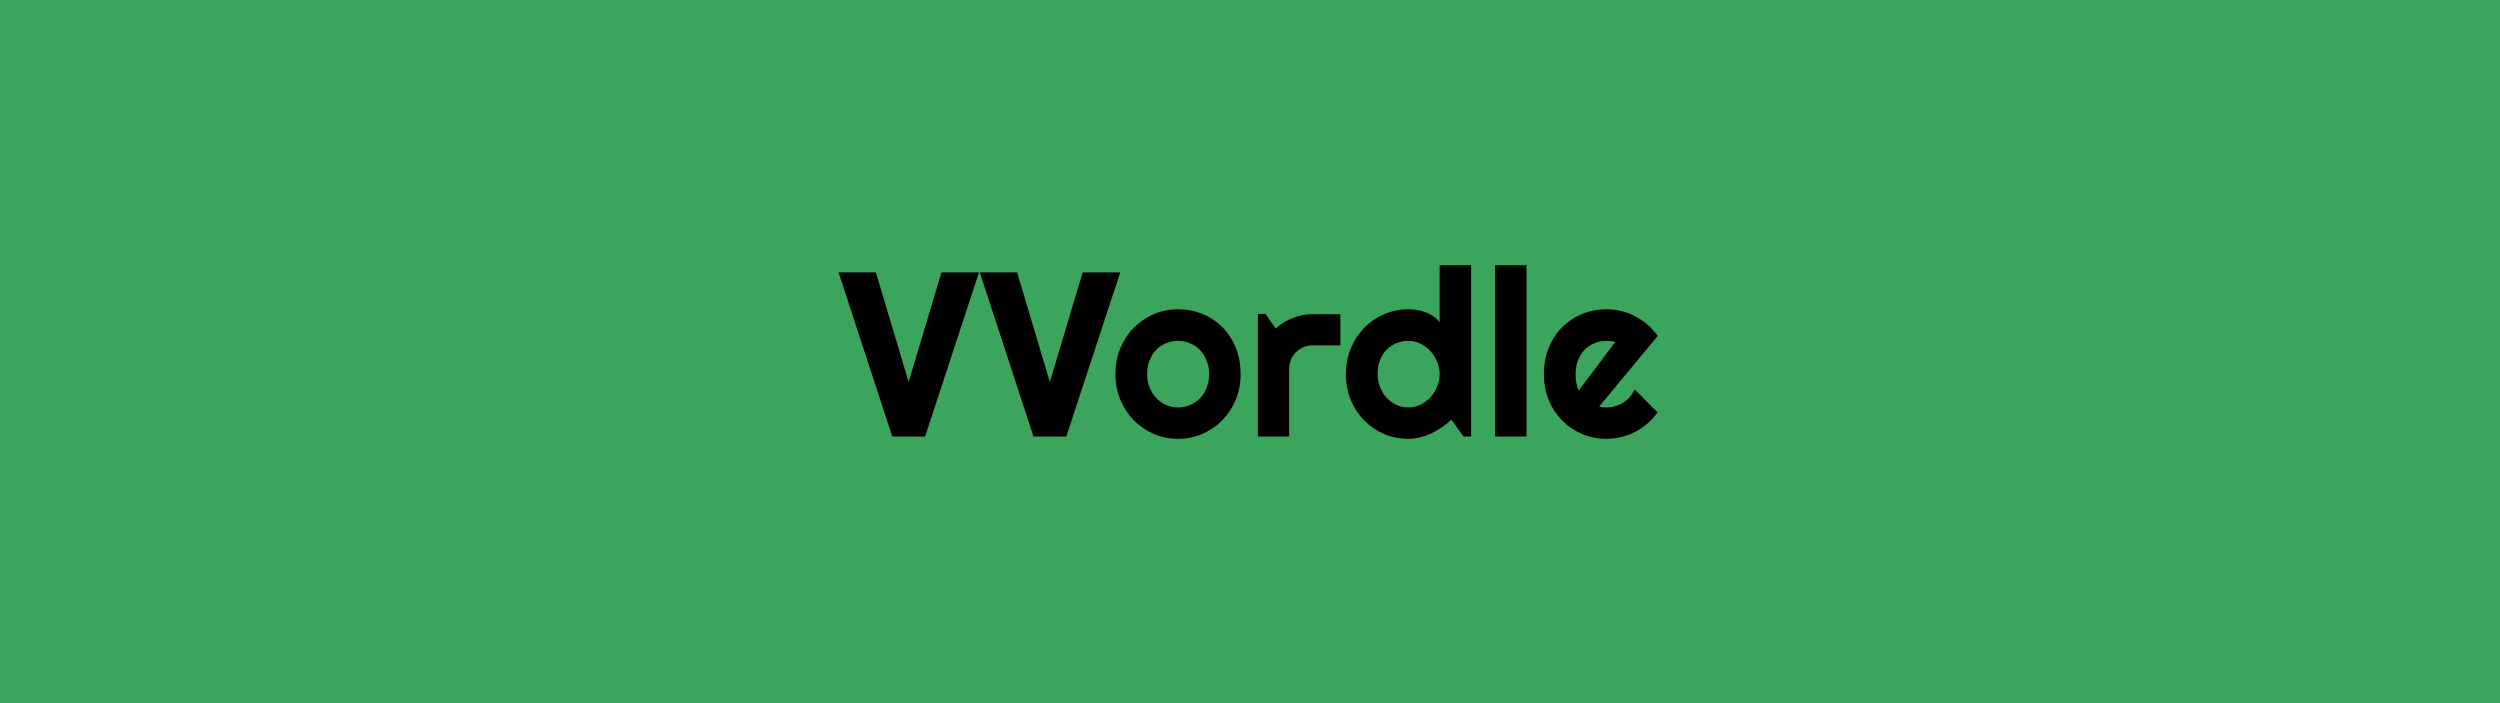 <svg width="2560" height="720" viewBox="0 0 2560 720" fill="none" xmlns="http://www.w3.org/2000/svg">
<rect width="2560" height="720" fill="#3BA55D"/>
<path d="M1002.5 278.953L947.305 447H913.672L858.711 278.953H896.914L930.43 391.102L964.062 278.953H1002.5ZM1147.11 278.953L1091.91 447H1058.28L1003.32 278.953H1041.52L1075.04 391.102L1108.67 278.953H1147.11ZM1270.39 383.133C1270.39 392.508 1268.71 401.258 1265.35 409.383C1261.99 417.43 1257.42 424.422 1251.64 430.359C1245.86 436.219 1239.06 440.867 1231.25 444.305C1223.52 447.664 1215.2 449.344 1206.29 449.344C1197.46 449.344 1189.14 447.664 1181.33 444.305C1173.59 440.867 1166.8 436.219 1160.94 430.359C1155.16 424.422 1150.59 417.43 1147.23 409.383C1143.87 401.258 1142.19 392.508 1142.19 383.133C1142.19 373.602 1143.87 364.773 1147.23 356.648C1150.59 348.523 1155.16 341.531 1160.94 335.672C1166.8 329.734 1173.59 325.086 1181.33 321.727C1189.14 318.367 1197.46 316.688 1206.29 316.688C1215.2 316.688 1223.52 318.289 1231.25 321.492C1239.06 324.617 1245.86 329.109 1251.64 334.969C1257.42 340.75 1261.99 347.742 1265.35 355.945C1268.71 364.07 1270.39 373.133 1270.39 383.133ZM1238.16 383.133C1238.16 377.977 1237.3 373.328 1235.59 369.188C1233.95 364.969 1231.68 361.375 1228.79 358.406C1225.9 355.359 1222.5 353.055 1218.59 351.492C1214.77 349.852 1210.66 349.031 1206.29 349.031C1201.91 349.031 1197.77 349.852 1193.87 351.492C1190.04 353.055 1186.68 355.359 1183.79 358.406C1180.98 361.375 1178.75 364.969 1177.11 369.188C1175.47 373.328 1174.65 377.977 1174.65 383.133C1174.65 387.977 1175.47 392.469 1177.11 396.609C1178.75 400.75 1180.98 404.344 1183.79 407.391C1186.68 410.438 1190.04 412.859 1193.87 414.656C1197.77 416.375 1201.91 417.234 1206.29 417.234C1210.66 417.234 1214.77 416.414 1218.59 414.773C1222.5 413.133 1225.9 410.828 1228.79 407.859C1231.68 404.891 1233.95 401.297 1235.59 397.078C1237.3 392.859 1238.16 388.211 1238.16 383.133ZM1320.08 447H1288.09V321.492H1295.82L1306.37 336.375C1311.52 331.688 1317.38 328.094 1323.95 325.594C1330.51 323.016 1337.3 321.727 1344.34 321.727H1372.58V353.602H1344.34C1340.98 353.602 1337.81 354.227 1334.84 355.477C1331.88 356.727 1329.3 358.445 1327.11 360.633C1324.92 362.82 1323.2 365.398 1321.95 368.367C1320.7 371.336 1320.08 374.5 1320.08 377.859V447ZM1506.41 447H1498.67L1486.25 429.773C1483.2 432.508 1479.96 435.086 1476.52 437.508C1473.16 439.852 1469.61 441.922 1465.86 443.719C1462.11 445.438 1458.24 446.805 1454.26 447.82C1450.35 448.836 1446.37 449.344 1442.3 449.344C1433.48 449.344 1425.16 447.703 1417.34 444.422C1409.61 441.062 1402.81 436.453 1396.95 430.594C1391.17 424.656 1386.6 417.664 1383.24 409.617C1379.88 401.492 1378.2 392.664 1378.2 383.133C1378.2 373.68 1379.88 364.891 1383.24 356.766C1386.6 348.641 1391.17 341.609 1396.95 335.672C1402.81 329.734 1409.61 325.086 1417.34 321.727C1425.16 318.367 1433.48 316.688 1442.3 316.688C1445.12 316.688 1448.01 316.922 1450.98 317.391C1454.02 317.859 1456.95 318.641 1459.77 319.734C1462.66 320.75 1465.35 322.117 1467.85 323.836C1470.35 325.555 1472.46 327.664 1474.18 330.164V271.57H1506.41V447ZM1474.18 383.133C1474.18 378.758 1473.32 374.539 1471.6 370.477C1469.96 366.336 1467.7 362.703 1464.8 359.578C1461.91 356.375 1458.52 353.836 1454.61 351.961C1450.78 350.008 1446.68 349.031 1442.3 349.031C1437.93 349.031 1433.79 349.812 1429.88 351.375C1426.05 352.938 1422.7 355.203 1419.8 358.172C1416.99 361.062 1414.77 364.617 1413.12 368.836C1411.48 373.055 1410.66 377.82 1410.66 383.133C1410.66 387.742 1411.48 392.117 1413.12 396.258C1414.77 400.398 1416.99 404.031 1419.8 407.156C1422.7 410.281 1426.05 412.742 1429.88 414.539C1433.79 416.336 1437.93 417.234 1442.3 417.234C1446.68 417.234 1450.78 416.297 1454.61 414.422C1458.52 412.469 1461.91 409.93 1464.8 406.805C1467.7 403.602 1469.96 399.969 1471.6 395.906C1473.32 391.766 1474.18 387.508 1474.18 383.133ZM1563.12 447H1530.9V271.57H1563.12V447ZM1637.54 416.297C1638.79 416.688 1640.04 416.961 1641.29 417.117C1642.54 417.195 1643.79 417.234 1645.04 417.234C1648.16 417.234 1651.17 416.805 1654.06 415.945C1656.95 415.086 1659.65 413.875 1662.15 412.312C1664.73 410.672 1666.99 408.719 1668.95 406.453C1670.98 404.109 1672.62 401.531 1673.87 398.719L1697.3 422.273C1694.34 426.492 1690.9 430.281 1686.99 433.641C1683.16 437 1678.98 439.852 1674.45 442.195C1670 444.539 1665.27 446.297 1660.27 447.469C1655.35 448.719 1650.27 449.344 1645.04 449.344C1636.21 449.344 1627.89 447.703 1620.08 444.422C1612.34 441.141 1605.55 436.57 1599.69 430.711C1593.91 424.852 1589.34 417.898 1585.98 409.852C1582.62 401.727 1580.94 392.82 1580.94 383.133C1580.94 373.211 1582.62 364.148 1585.98 355.945C1589.34 347.742 1593.91 340.75 1599.69 334.969C1605.55 329.188 1612.34 324.695 1620.08 321.492C1627.89 318.289 1636.21 316.688 1645.04 316.688C1650.27 316.688 1655.39 317.312 1660.39 318.562C1665.39 319.812 1670.12 321.609 1674.57 323.953C1679.1 326.297 1683.32 329.188 1687.23 332.625C1691.13 335.984 1694.57 339.773 1697.54 343.992L1637.54 416.297ZM1653.95 350.32C1652.46 349.773 1650.98 349.422 1649.49 349.266C1648.09 349.109 1646.6 349.031 1645.04 349.031C1640.66 349.031 1636.52 349.852 1632.62 351.492C1628.79 353.055 1625.43 355.32 1622.54 358.289C1619.73 361.258 1617.5 364.852 1615.86 369.07C1614.22 373.211 1613.4 377.898 1613.4 383.133C1613.4 384.305 1613.44 385.633 1613.52 387.117C1613.67 388.602 1613.87 390.125 1614.1 391.688C1614.41 393.172 1614.77 394.617 1615.16 396.023C1615.55 397.43 1616.05 398.68 1616.68 399.773L1653.95 350.32Z" fill="black"/>
</svg>
